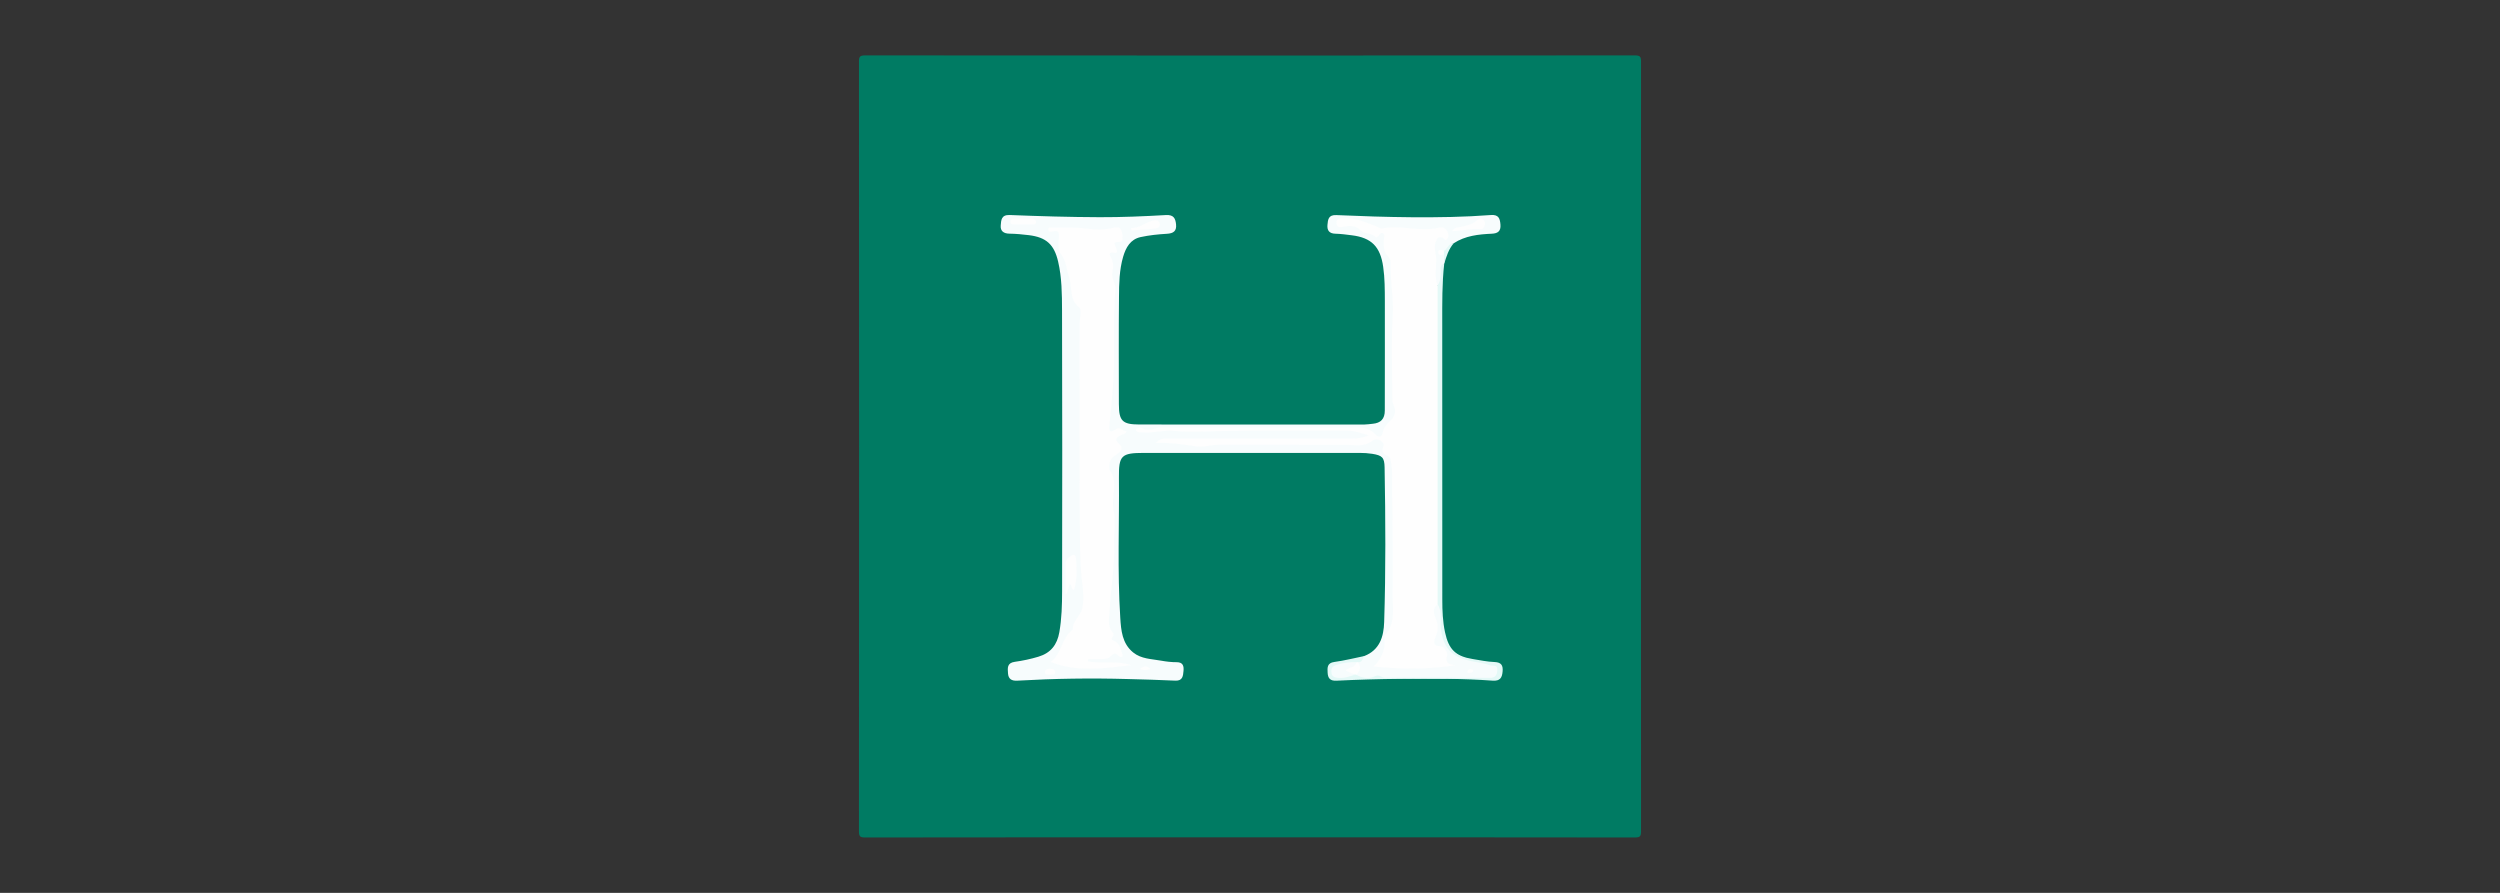 <?xml version="1.0" encoding="utf-8"?>
<!-- Generator: Adobe Illustrator 16.0.0, SVG Export Plug-In . SVG Version: 6.00 Build 0)  -->
<!DOCTYPE svg PUBLIC "-//W3C//DTD SVG 1.1//EN" "http://www.w3.org/Graphics/SVG/1.1/DTD/svg11.dtd">
<svg version="1.1" id="Layer_1" xmlns="http://www.w3.org/2000/svg" xmlns:xlink="http://www.w3.org/1999/xlink" x="0px" y="0px"
	 width="140px" height="50px" viewBox="0 0 140 50" enable-background="new 0 0 140 50" xml:space="preserve">
<rect x="0" y="0" width="140" height="50" fill="#333333" stroke="none"/>
<g>
	<path fill="#007B63" d="M70,46.89c-7.18,0-14.36-0.002-21.54,0.009c-0.3,0.001-0.359-0.059-0.359-0.358
		c0.011-14.36,0.011-28.72,0.001-43.08c-0.001-0.3,0.059-0.358,0.358-0.358c14.36,0.01,28.72,0.01,43.08,0
		c0.299,0,0.359,0.059,0.358,0.358c-0.01,14.36-0.01,28.72,0,43.08c0.001,0.299-0.059,0.359-0.358,0.358
		C84.361,46.888,77.18,46.89,70,46.89"/>
	<path fill="#F7FCFD" d="M76.392,36.741c0.877-0.339,1.096-1.093,1.121-1.905c0.092-2.888,0.075-5.776,0.024-8.665
		c-0.01-0.557-0.139-0.669-0.696-0.758c-0.229-0.036-0.464-0.05-0.696-0.05c-4.026-0.003-8.055-0.003-12.083,0
		c-1.271,0.001-1.415,0.138-1.402,1.398c0.024,2.61-0.091,5.224,0.075,7.833c0.045,0.708,0.104,1.441,0.722,1.943
		c0.454,0.369,1.03,0.363,1.569,0.461c0.285,0.052,0.578,0.086,0.868,0.085c0.365,0,0.406,0.229,0.382,0.492
		c-0.025,0.274-0.045,0.563-0.463,0.541c-0.888-0.045-1.777-0.064-2.667-0.09c-2.057-0.058-4.113-0.028-6.168,0.091
		c-0.336,0.021-0.509-0.097-0.53-0.412c-0.021-0.285-0.063-0.581,0.379-0.643c0.443-0.061,0.886-0.155,1.319-0.285
		c0.696-0.207,1.055-0.674,1.176-1.368c0.134-0.765,0.155-1.538,0.156-2.31c0.009-5.239,0.013-10.477-0.004-15.716
		c-0.003-0.915-0.01-1.837-0.22-2.738c-0.223-0.955-0.662-1.355-1.636-1.476c-0.361-0.044-0.727-0.079-1.09-0.084
		c-0.329-0.004-0.517-0.151-0.487-0.466c0.025-0.286,0.025-0.599,0.509-0.578c1.676,0.067,3.354,0.116,5.029,0.122
		c1.239,0.004,2.479-0.049,3.715-0.12c0.434-0.024,0.531,0.189,0.565,0.524c0.038,0.375-0.15,0.505-0.514,0.525
		c-0.492,0.029-0.988,0.08-1.469,0.184c-0.575,0.124-0.83,0.588-0.982,1.108c-0.214,0.736-0.225,1.499-0.231,2.255
		c-0.019,1.999-0.009,3.998-0.006,5.997c0.002,0.929,0.194,1.133,1.128,1.135c4.202,0.007,8.404,0.004,12.607,0.003
		c0.159-0.001,0.318-0.029,0.479-0.043c0.449-0.041,0.677-0.271,0.677-0.738c-0.002-2.042,0.012-4.084,0.003-6.127
		c-0.003-0.641-0.001-1.281-0.093-1.921c-0.161-1.125-0.644-1.631-1.758-1.769c-0.305-0.038-0.608-0.081-0.913-0.088
		c-0.344-0.006-0.478-0.181-0.45-0.493c0.026-0.295,0.05-0.569,0.493-0.55c1.412,0.062,2.826,0.11,4.24,0.121
		c1.473,0.01,2.946-0.011,4.416-0.124c0.444-0.034,0.513,0.201,0.539,0.542c0.027,0.362-0.145,0.488-0.488,0.504
		c-0.744,0.034-1.483,0.111-2.132,0.536c-0.237,0.089-0.303,0.334-0.45,0.503c-0.047,0.063-0.018,0.136-0.023,0.206
		c-0.052,0.142-0.005,0.296-0.059,0.436l0.003-0.004c-0.179,0.159-0.068,0.375-0.109,0.561c-0.056,0.244,0.055,0.563-0.293,0.684
		c-0.233-0.073-0.233-0.272-0.244-0.463c-0.028-0.567,0.014-1.135-0.065-1.703c-0.047-0.341,0.111-0.532,0.516-0.782
		c-0.006-0.082-0.076-0.091-0.127-0.084c-0.978,0.142-1.95-0.08-2.924-0.052c-0.557,0.016-1.038-0.241-1.55-0.377
		c-0.227-0.061-0.439-0.15-0.684-0.098c0.559-0.119,0.921,0.369,1.421,0.437c0.099,0.013,0.189,0.059,0.297,0.055
		c0.523-0.015,0.578,0.037,0.588,0.547c0.004,0.281,0.038,0.548,0.226,0.779c0.113,0.141,0.135,0.319,0.142,0.498
		c0.024,0.642,0.086,1.278,0.166,1.914c0.052,0.397-0.074,0.782-0.071,1.177c0.009,1.357,0.003,2.715,0.003,4.071
		c0,0.278,0.008,0.553,0.112,0.819c0.091,0.233,0.046,0.477-0.076,0.675c-0.212,0.345-0.49,0.643-0.694,1
		c-0.127,0.22-0.446,0.203-0.58,0.036c-0.326-0.403-0.769-0.412-1.191-0.415c-2.569-0.019-5.139-0.053-7.705,0.012
		c-1.107,0.027-2.213-0.115-3.318,0.021c-0.087,0.012-0.174,0.018-0.213,0.027c0.28-0.024,0.604-0.071,0.934-0.07
		c3.369,0.013,6.737-0.004,10.106-0.001c0.294,0,0.581,0.043,0.868,0.094c0.136,0.023,0.262,0.078,0.279,0.231
		c0.022,0.183-0.115,0.245-0.259,0.301c-0.167,0.063-0.336,0.082-0.514,0.081c-1.693-0.009-3.386,0.01-5.078-0.008
		c-1.79-0.018-3.58,0.086-4.692-0.002c2.851,0.08,6.378-0.056,9.904,0.028c0.186,0.005,0.345-0.065,0.505-0.127
		c0.64-0.247,0.87-0.103,1.153,0.493c0.18,0.376,0.468,0.703,0.441,1.146c-0.031,0.541,0.023,1.078,0.021,1.617
		c-0.008,1.635-0.012,3.269,0.001,4.903c0.007,0.769,0.187,1.572-0.124,2.286c-0.249,0.571-0.263,1.181-0.485,1.739
		c-0.105,0.266-0.031,0.396,0.245,0.403c0.919,0.025,1.839,0.015,2.758,0.007c0.243-0.003,0.289-0.115,0.251-0.337
		c-0.03-0.183-0.071-0.365-0.236-0.444c-0.459-0.221-0.491-0.569-0.342-0.989c0.08-0.23,0.089-0.456-0.015-0.682
		c-0.096-0.208-0.087-0.428-0.063-0.646c0.021-0.206,0.104-0.369,0.359-0.335c0.197,0.108,0.196,0.296,0.212,0.489
		c0.041,0.532,0.007,1.07,0.214,1.587c0.216,0.531,0.594,0.833,1.128,0.991c0.514,0.153,1.045,0.203,1.567,0.301
		c0.237,0.045,0.395,0.121,0.364,0.382c-0.028,0.232-0.06,0.472-0.379,0.498c-0.309,0.024-0.608-0.047-0.914-0.044
		c-1.675,0.007-3.351,0.026-5.024-0.012c-0.557-0.012-1.127,0.134-1.676-0.068c-0.143-0.104-0.157-0.252-0.079-0.383
		c0.093-0.154,0.004-0.313,0.054-0.462C76.101,36.941,76.237,36.829,76.392,36.741"/>
	<path fill="#E4F9F7" d="M76.392,36.741c-0.079,0.153-0.105,0.359-0.35,0.344c-0.025,0.032-0.054,0.062-0.086,0.088
		c-0.323,0.061-0.655,0.088-0.955,0.246c-0.09,0.047-0.207,0.07-0.183,0.2c0.023,0.122,0.146,0.112,0.24,0.145
		c0.279,0.096,0.53-0.121,0.804-0.064c0.035,0.023,0.065,0.052,0.092,0.084c0.347,0.202,0.705,0.254,1.076,0.071
		c0.204-0.101,0.343,0.1,0.536,0.099c1.951-0.008,3.902-0.003,5.854,0.008c0.3,0.001,0.409-0.136,0.43-0.418
		c0.027-0.354-0.234-0.233-0.408-0.29c-0.57-0.191-1.187-0.188-1.744-0.448c-0.694-0.323-0.926-0.918-1.012-1.604
		c-0.056-0.453,0.103-0.933-0.179-1.356c-0.216-0.168-0.194-0.412-0.197-0.644c-0.01-0.889-0.004-1.778-0.004-2.669
		c0-4.564-0.003-9.13,0.006-13.694c0-0.292-0.1-0.624,0.195-0.855c0.16-0.24,0.187-0.508,0.179-0.79
		c-0.005-0.162-0.057-0.365,0.19-0.424c-0.123,1.104-0.11,2.212-0.11,3.321c0.002,5.164,0,10.329,0.003,15.494
		c0,0.61,0.024,1.223,0.153,1.823c0.209,0.972,0.597,1.345,1.559,1.499c0.403,0.065,0.807,0.152,1.213,0.166
		c0.38,0.014,0.481,0.19,0.453,0.522c-0.029,0.347-0.131,0.553-0.564,0.521c-1.717-0.125-3.439-0.118-5.159-0.101
		c-1.196,0.011-2.392,0.045-3.585,0.104c-0.371,0.019-0.476-0.161-0.492-0.448c-0.015-0.272-0.038-0.548,0.379-0.602
		C75.286,36.994,75.837,36.854,76.392,36.741"/>
	<path fill="#E4F9F7" d="M80.858,14.055c0.206-0.112,0.246-0.438,0.548-0.429c-0.285,0.332-0.407,0.739-0.531,1.146
		c-0.007-0.182-0.013-0.361-0.019-0.542C80.804,14.171,80.804,14.113,80.858,14.055"/>
	<path fill="#FEFEFE" d="M80.508,15.981c0,5.954,0,11.907-0.001,17.861c-0.316,0.222-0.21,0.542-0.108,0.785
		c0.146,0.352,0.153,0.653,0.008,1.002c-0.096,0.232-0.241,0.543,0.275,0.564c0.183,0.007,0.398,0.367,0.363,0.486
		c-0.13,0.435,0.066,0.539,0.467,0.573c-1.536,0.243-3.024,0.229-4.59,0.074c0.457-0.463,0.657-0.932,0.61-1.495
		c-0.007-0.086-0.022-0.206,0.023-0.256c0.601-0.654,0.429-1.463,0.434-2.222c0.013-1.954,0.006-3.909-0.033-5.863
		c-0.011-0.546,0.051-1.099-0.068-1.642c-0.028-0.13-0.021-0.263-0.177-0.321c-0.258-0.097-0.344-0.242-0.245-0.54
		c0.085-0.26-0.345-0.509-0.632-0.291c-0.462,0.35-0.932,0.217-1.412,0.216c-2.393-0.004-4.785,0-7.178-0.004
		c-0.424-0.001-0.837,0.151-1.262,0.087c-0.726-0.108-1.453-0.214-2.281-0.194c0.327-0.239,0.327-0.24,0.745-0.24
		c3.399,0,6.798-0.001,10.197,0.001c0.317,0,0.629-0.022,1.005-0.183c-0.429-0.121-0.765-0.261-1.147-0.26
		c-2.406,0.006-4.814-0.027-7.221,0.021c-0.843,0.016-1.68,0.077-2.523-0.011c-0.595-0.061-1.187,0.141-1.786,0.08
		c-0.124-0.013-0.272,0.038-0.353-0.105c-0.013-0.022,0.015-0.092,0.041-0.107c0.107-0.063,0.232-0.068,0.335-0.007
		c0.364,0.213,0.698-0.061,1.056-0.057c2.771,0.027,5.544,0.016,8.315,0.016c0.875,0,1.751,0.016,2.625-0.008
		c0.406-0.012,0.743,0.081,1.022,0.377c0.208,0.22,0.366,0.167,0.425-0.115c0.055-0.261,0.206-0.435,0.393-0.607
		c0.267-0.245,0.391-0.544,0.213-0.902c-0.08-0.163-0.074-0.339-0.074-0.515c0-1.502-0.068-3.01,0.023-4.506
		c0.061-0.984-0.144-1.938-0.115-2.91c0.006-0.15-0.028-0.296-0.142-0.401c-0.279-0.261-0.243-0.602-0.241-0.931
		c0.001-0.126,0.087-0.278-0.046-0.362c-0.146-0.091-0.182,0.086-0.261,0.157c-0.038,0.035-0.132,0.077-0.14,0.065
		c-0.221-0.271-0.63-0.17-0.832-0.375c-0.287-0.288-0.584-0.289-0.921-0.228c-0.193,0.035-0.413,0.1-0.45-0.172
		c-0.04-0.303,0.211-0.289,0.418-0.3c0.652-0.034,1.227,0.247,1.817,0.459c0.108,0.039,0.225,0.138,0.318,0.118
		c1.057-0.215,2.12,0.212,3.177-0.045c0.259-0.063,0.455,0.06,0.521,0.339c0.024,0.104,0.018,0.209-0.048,0.293
		c-0.114,0.146-0.165-0.021-0.243-0.058c-0.25-0.117-0.339,0.04-0.41,0.239c-0.12,0.335,0.038,0.66,0.036,0.993
		C80.429,15.03,80.325,15.516,80.508,15.981"/>
	<path fill="#FEFEFE" d="M60.922,37.041c0.801,0.133,1.639-0.064,2.428,0.21c-1.507,0.172-3.012,0.415-4.519-0.182
		c0.639-0.451,0.604-1.355,1.247-1.813c-0.028-0.484,0.432-0.76,0.522-1.16c0.101-0.444,0.069-0.935,0.011-1.394
		c-0.116-0.897-0.126-1.804-0.136-2.699c-0.045-3.925-0.021-7.849-0.018-11.773c0-0.202,0.02-0.407,0.051-0.606
		c0.023-0.155,0.015-0.338-0.083-0.415c-0.574-0.452-0.364-1.155-0.565-1.724c-0.146-0.415-0.142-0.87-0.442-1.25
		c-0.2-0.253-0.141-0.614-0.12-0.928c0.019-0.287-0.025-0.435-0.35-0.344c-0.101,0.027-0.24,0.041-0.249-0.089
		c-0.013-0.183,0.163-0.132,0.261-0.128c0.641,0.02,1.278-0.036,1.922,0.059c0.469,0.068,0.958,0.07,1.436-0.042
		c0.151-0.035,0.353-0.082,0.443,0.076c0.098,0.172,0.118,0.388,0.089,0.592c-0.01,0.075-0.067,0.114-0.156,0.117
		c-0.328,0.01-0.323,0.011-0.189,0.354c0.043,0.111,0.125,0.306-0.119,0.253c-0.322-0.067-0.256,0.125-0.179,0.259
		c0.149,0.26,0.155,0.521,0.089,0.795c-0.088,0.365,0.201,0.675,0.168,1.019c-0.185,1.874,0.023,3.757-0.153,5.631
		c-0.06,0.622-0.109,1.245-0.176,1.866c-0.025,0.225-0.099,0.633,0.384,0.296c0.205-0.145,0.355,0.135,0.561,0.124
		c-0.04,0.182-0.185,0.162-0.28,0.209c-0.265,0.128-0.439,0.227-0.112,0.518c0.271,0.241,0.039,0.454-0.176,0.587
		c-0.293,0.184-0.432,0.423-0.389,0.766c0.004,0.029-0.006,0.066,0.008,0.086c0.525,0.697,0.079,1.496,0.229,2.243
		c0.122,0.617,0.003,1.279,0.029,1.92c0.051,1.243-0.192,2.463-0.248,3.696c-0.02,0.423-0.153,0.878,0.18,1.259
		c0.049,0.057,0.054,0.141,0.005,0.205c-0.16,0.208-0.032,0.201,0.14,0.294c0.256,0.139,0.313,0.478,0.396,0.743
		c0.051,0.157-0.152,0.147-0.234,0.052c-0.168-0.198-0.28-0.117-0.424,0.027c-0.141,0.146-0.336,0.16-0.53,0.158
		c-0.244-0.003-0.489-0.001-0.734-0.001C60.931,36.952,60.927,36.996,60.922,37.041"/>
	<path fill="#FEFEFE" d="M60.145,33.04c-0.184-0.048-0.075-0.256-0.248-0.326c-0.052,0.177-0.106,0.358-0.159,0.541
		c-0.021-0.001-0.044-0.001-0.065-0.002c0-0.565,0.003-1.13,0-1.695c-0.002-0.246,0.216-0.375,0.354-0.458
		c0.206-0.122,0.23,0.15,0.238,0.275C60.299,31.933,60.317,32.491,60.145,33.04"/>
	<path fill="#FEFEFE" d="M81.322,12.946c0.167-0.26,0.351-0.208,0.494-0.24c0.327-0.073,0.65-0.14,0.907-0.378
		c0.091-0.084,0.197-0.128,0.313-0.044c0.087,0.063,0.137,0.153,0.122,0.262c-0.019,0.137-0.099,0.303-0.22,0.289
		C82.419,12.773,81.915,12.929,81.322,12.946"/>
	<path fill="#FEFEFE" d="M63.333,12.771c0.448,0.012,0.776-0.281,1.172-0.402c0.189-0.059,0.373-0.07,0.438,0.14
		c0.066,0.22-0.147,0.274-0.292,0.292c-0.428,0.051-0.857,0.07-1.287,0.102C63.352,12.858,63.342,12.815,63.333,12.771"/>
	<path fill="#FEFEFE" d="M57.284,12.565c-0.16,0-0.32,0.005-0.48-0.002c-0.098-0.006-0.227,0.009-0.222-0.143
		c0.005-0.119,0.096-0.188,0.205-0.189c0.335-0.007,0.67-0.009,1.004,0.008c0.116,0.005,0.243,0.081,0.227,0.218
		c-0.017,0.133-0.155,0.104-0.252,0.107C57.605,12.57,57.444,12.565,57.284,12.565"/>
	<path fill="#FEFEFE" d="M75.956,37.085c0.028,0,0.058-0.001,0.087-0.001c0.209,0.263,0.117,0.488-0.089,0.699
		c-0.028,0-0.058,0-0.087,0c-0.102-0.088-0.219-0.011-0.327-0.025c-0.135-0.017-0.27-0.028-0.296-0.185
		c-0.023-0.147,0.089-0.233,0.203-0.295C75.607,37.191,75.821,37.244,75.956,37.085"/>
	<path fill="#FEFEFE" d="M58.824,37.788c-0.123-0.03-0.311,0.05-0.305-0.146c0.005-0.143,0.154-0.201,0.294-0.191
		c0.13,0.01,0.288,0.042,0.278,0.204C59.083,37.812,58.917,37.761,58.824,37.788"/>
	<path fill="#FEFEFE" d="M63.828,37.46c0.224-0.155,0.388-0.206,0.6,0.002C64.22,37.546,64.055,37.542,63.828,37.46"/>
	<path fill="#FEFEFE" d="M80.858,14.055c0,0.059-0.001,0.117-0.002,0.176c-0.109,0.046-0.221,0.097-0.301-0.044
		c-0.031-0.056-0.032-0.116,0.02-0.158C80.675,13.947,80.766,14.022,80.858,14.055"/>
	<path fill="#FEFEFE" d="M82.501,37.585c-0.057,0.079-0.141,0.099-0.228,0.1c-0.062,0-0.121-0.029-0.089-0.102
		c0.037-0.087,0.114-0.129,0.212-0.106C82.452,37.489,82.505,37.512,82.501,37.585"/>
	<path fill="#F7FCFD" d="M75.956,37.085c-0.048,0.338-0.44,0.243-0.59,0.469c0.17,0.078,0.335,0.154,0.501,0.229
		c-0.302,0.104-0.6,0.209-0.932,0.178c-0.216-0.021-0.364-0.078-0.378-0.324c-0.014-0.216,0.051-0.324,0.286-0.399
		C75.211,37.119,75.574,37.064,75.956,37.085"/>
</g>
</svg>
